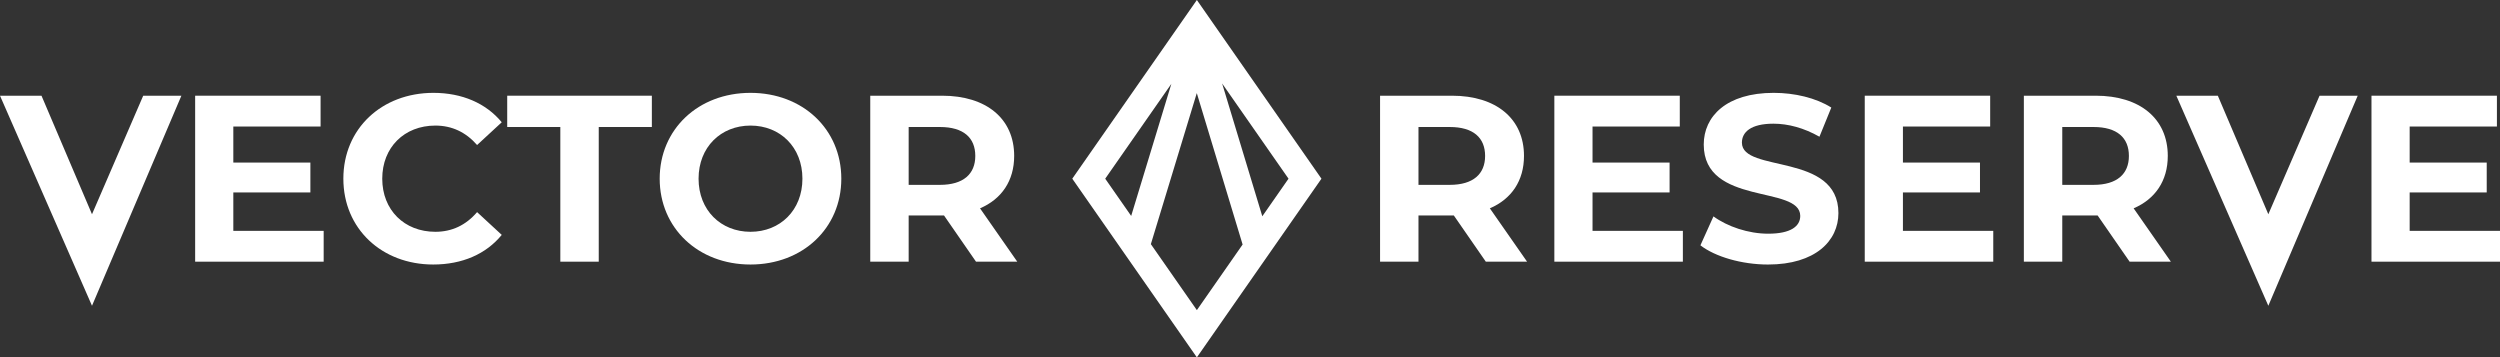 <?xml version="1.0" encoding="UTF-8"?><svg id="Layer_2" xmlns="http://www.w3.org/2000/svg" viewBox="0 0 688.985 98.492"><rect x="0" y="0" width="688.985" height="98.492" fill="#333333" stroke="none"/><defs><style>.cls-1{fill:#fff;stroke-width:0px;}</style></defs><g id="Layer_1-2"><path class="cls-1" d="m89.2,63.622v8.495h-35.418V26.375h34.568v8.495h-24.047v9.933h21.237v8.233h-21.237v10.587h24.897Z"/><path class="cls-1" d="m94.627,49.245c0-13.788,10.586-23.655,24.831-23.655,7.907,0,14.506,2.876,18.82,8.104l-6.796,6.273c-3.071-3.529-6.927-5.359-11.501-5.359-8.56,0-14.637,6.013-14.637,14.637s6.077,14.637,14.637,14.637c4.574,0,8.43-1.829,11.501-5.424l6.796,6.273c-4.314,5.293-10.913,8.168-18.885,8.168-14.18,0-24.766-9.867-24.766-23.655Z"/><path class="cls-1" d="m154.422,35.001h-14.637v-8.626h39.861v8.626h-14.637v37.116h-10.586v-37.116Z"/><path class="cls-1" d="m181.806,49.245c0-13.592,10.586-23.655,25.027-23.655,14.376,0,25.027,9.999,25.027,23.655s-10.651,23.655-25.027,23.655c-14.441,0-25.027-10.063-25.027-23.655Zm39.337,0c0-8.691-6.142-14.637-14.31-14.637s-14.311,5.947-14.311,14.637,6.143,14.637,14.311,14.637,14.31-5.946,14.31-14.637Z"/><path class="cls-1" d="m268.981,72.117l-8.821-12.742h-9.737v12.742h-10.586V26.375h19.799c12.22,0,19.865,6.338,19.865,16.597,0,6.862-3.463,11.893-9.41,14.441l10.259,14.703h-11.371Zm-9.932-37.116h-8.626v15.944h8.626c6.469,0,9.736-3.005,9.736-7.972,0-5.032-3.267-7.971-9.736-7.971Z"/><path class="cls-1" d="m409.482,72.117l-8.822-12.742h-9.736v12.742h-10.587V26.375h19.801c12.219,0,19.865,6.338,19.865,16.597,0,6.862-3.464,11.893-9.41,14.441l10.259,14.703h-11.371Zm-9.933-37.116h-8.625v15.944h8.625c6.47,0,9.737-3.005,9.737-7.972,0-5.032-3.267-7.971-9.737-7.971Z"/><path class="cls-1" d="m463.788,63.622v8.495h-35.418V26.375h34.568v8.495h-24.047v9.933h21.237v8.233h-21.237v10.587h24.897Z"/><path class="cls-1" d="m468.626,67.608l3.593-7.972c3.856,2.809,9.606,4.77,15.095,4.77,6.273,0,8.822-2.091,8.822-4.901,0-8.56-26.596-2.679-26.596-19.669,0-7.775,6.273-14.246,19.277-14.246,5.75,0,11.632,1.373,15.879,4.052l-3.267,8.038c-4.248-2.418-8.626-3.594-12.678-3.594-6.273,0-8.691,2.353-8.691,5.228,0,8.43,26.596,2.613,26.596,19.408,0,7.646-6.339,14.18-19.409,14.18-7.253,0-14.572-2.156-18.623-5.292Z"/><path class="cls-1" d="m549.331,63.622v8.495h-35.418V26.375h34.568v8.495h-24.047v9.933h21.237v8.233h-21.237v10.587h24.897Z"/><path class="cls-1" d="m586.909,72.117l-8.822-12.742h-9.737v12.742h-10.586V26.375h19.799c12.22,0,19.865,6.338,19.865,16.597,0,6.862-3.463,11.893-9.41,14.441l10.259,14.703h-11.37Zm-9.933-37.116h-8.626v15.944h8.626c6.469,0,9.737-3.005,9.737-7.972,0-5.032-3.268-7.971-9.737-7.971Z"/><path class="cls-1" d="m688.985,63.622v8.495h-35.418V26.375h34.568v8.495h-24.047v9.933h21.237v8.233h-21.237v10.587h24.897Z"/><path class="cls-1" d="m364.185,49.246L329.849 0v-0s-0.0 0-0.0 0v-0s-34.337,49.246-34.337,49.246l34.336,49.246,34.336-49.246Zm-47.016,18.038l12.661-41.627,12.626,41.731-12.607,18.081-12.68-18.186Zm37.937-18.038l-7.223,10.36-11.074-36.601,18.297,26.241Zm-50.514,0l18.231-26.148-11.075,36.411-7.157-10.264Z"/><polygon class="cls-1" points="49.99 26.375 39.469 26.375 25.354 59.047 11.435 26.375 0 26.375 25.354 84.268 49.99 26.375"/><polygon class="cls-1" points="649.774 26.375 639.253 26.375 625.138 59.047 611.22 26.375 599.785 26.375 625.138 84.268 649.774 26.375"/></g></svg>